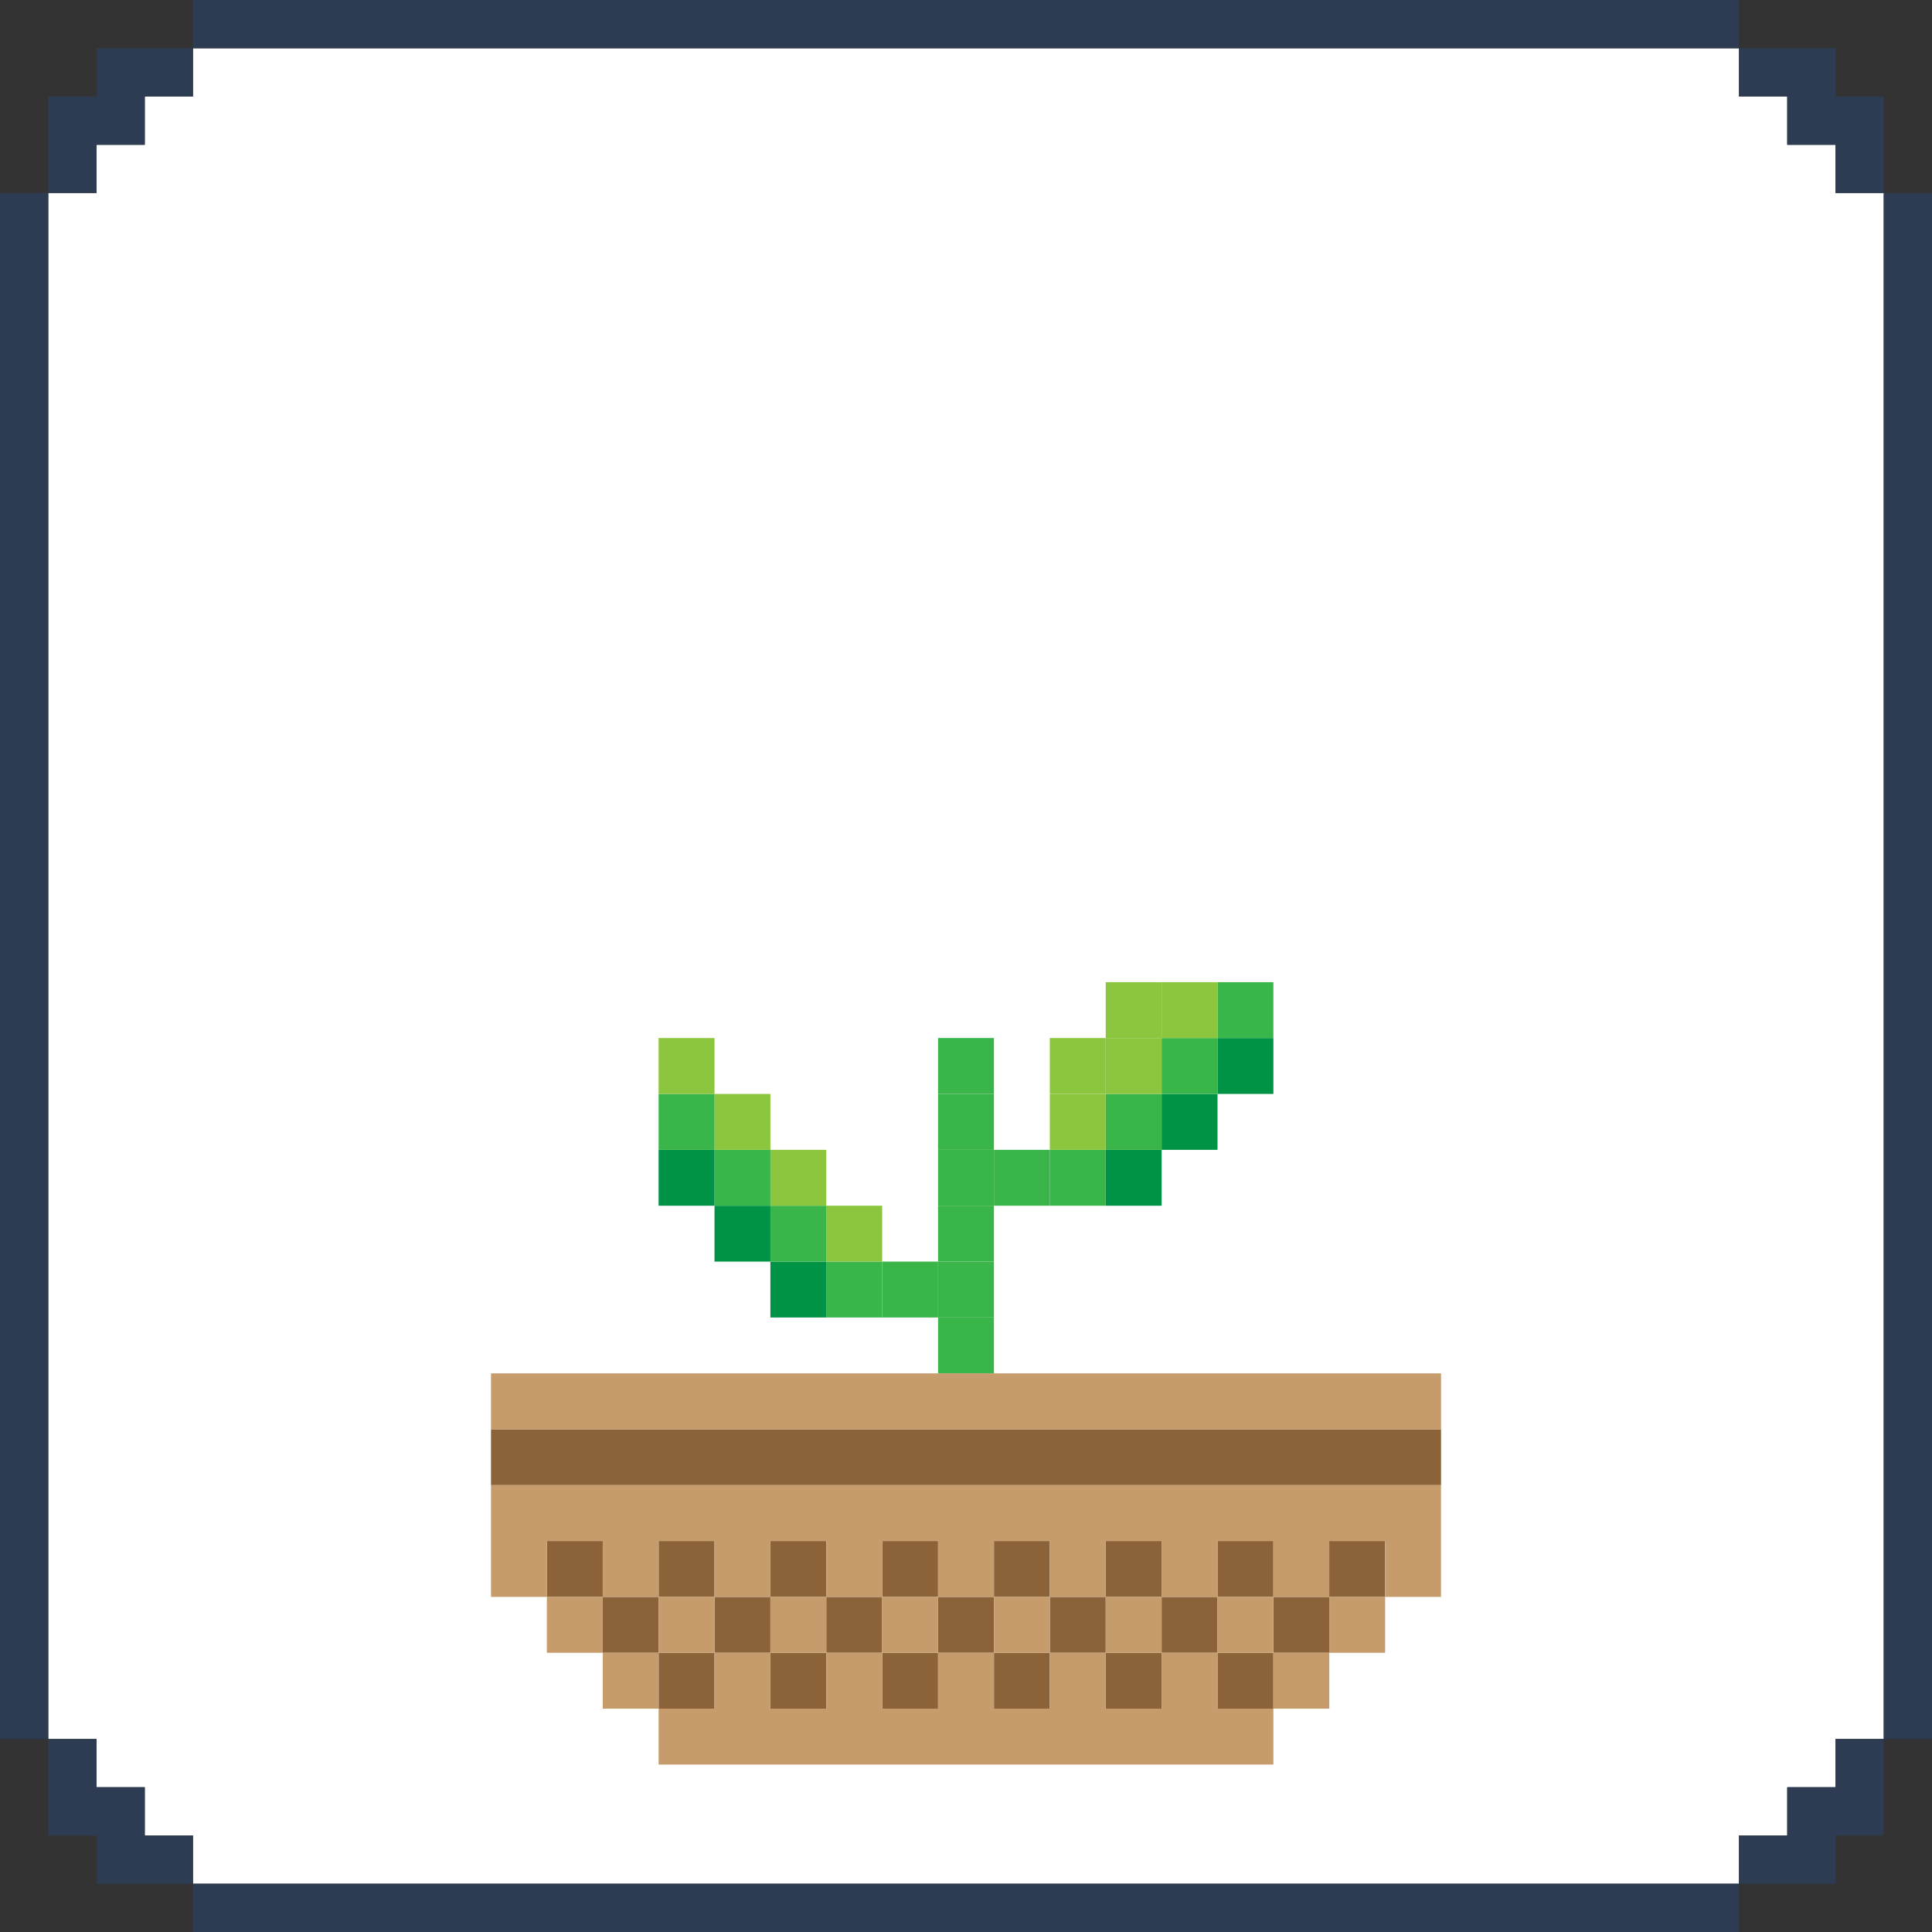 <?xml version="1.0" encoding="UTF-8"?>
<svg id="Layer_1" xmlns="http://www.w3.org/2000/svg" viewBox="0 0 600 600">
  <rect x="0" y="0" width="600" height="600" fill="#333333" stroke="none"/>
  <defs>
    <style>
      .cls-1 {
        fill: #39b54a;
      }

      .cls-2 {
        fill: #8cc63f;
      }

      .cls-3 {
        fill: #fff;
      }

      .cls-4 {
        fill: #c69c6d;
      }

      .cls-5 {
        fill: #009245;
      }

      .cls-6 {
        fill: #2d3c53;
      }

      .cls-7 {
        fill: #8c6239;
      }
    </style>
  </defs>
  <g id="Frame">
    <polygon class="cls-3" points="585.01 59.94 585.01 540.06 570.03 540.06 570.03 555.04 555.04 555.04 555.04 570.03 540.06 570.03 540.06 585.01 59.94 585.01 59.94 570.03 44.96 570.03 44.96 555.04 29.97 555.04 29.97 540.06 14.99 540.06 14.99 59.94 29.97 59.94 29.97 44.96 44.96 44.96 44.96 29.97 59.94 29.97 59.94 14.99 540.06 14.99 540.06 29.97 555.04 29.97 555.04 44.96 570.03 44.96 570.03 59.94 585.01 59.94"/>
    <g>
      <polygon class="cls-6" points="59.94 14.99 59.94 29.97 44.96 29.97 44.96 44.96 29.97 44.96 29.97 59.94 14.99 59.94 14.99 29.97 29.97 29.97 29.97 14.99 59.94 14.99"/>
      <rect class="cls-6" x="59.94" width="480.12" height="14.99"/>
      <polygon class="cls-6" points="59.94 570.03 59.94 585.01 29.97 585.01 29.97 570.03 14.99 570.03 14.99 540.06 29.97 540.06 29.97 555.04 44.96 555.04 44.96 570.03 59.94 570.03"/>
      <rect class="cls-6" y="59.94" width="14.99" height="480.12"/>
      <polygon class="cls-6" points="585.01 540.06 585.01 570.03 570.03 570.03 570.03 585.01 540.06 585.01 540.06 570.03 555.04 570.03 555.04 555.04 570.03 555.04 570.03 540.06 585.01 540.06"/>
      <rect class="cls-6" x="59.94" y="585.01" width="480.12" height="14.99"/>
      <polygon class="cls-6" points="585.01 29.97 585.01 59.94 570.03 59.94 570.03 44.96 555.04 44.96 555.04 29.97 540.06 29.97 540.06 14.99 570.03 14.99 570.03 29.97 585.01 29.97"/>
      <rect class="cls-6" x="585.01" y="59.94" width="14.99" height="480.12"/>
    </g>
  </g>
  <g>
    <rect class="cls-5" x="378.1" y="322.37" width="17.36" height="17.36"/>
    <rect class="cls-1" x="378.1" y="305.02" width="17.36" height="17.36"/>
    <rect class="cls-5" x="360.75" y="339.73" width="17.36" height="17.36"/>
    <rect class="cls-1" x="360.75" y="322.37" width="17.36" height="17.36"/>
    <rect class="cls-2" x="360.75" y="305.02" width="17.36" height="17.36"/>
    <rect class="cls-5" x="343.39" y="357.09" width="17.36" height="17.36"/>
    <rect class="cls-1" x="343.39" y="339.73" width="17.36" height="17.36"/>
    <rect class="cls-2" x="343.39" y="322.37" width="17.36" height="17.36"/>
    <rect class="cls-2" x="343.39" y="305.02" width="17.36" height="17.36"/>
    <rect class="cls-1" x="326.03" y="357.09" width="17.36" height="17.36"/>
    <rect class="cls-2" x="326.03" y="339.73" width="17.36" height="17.36"/>
    <rect class="cls-2" x="326.03" y="322.37" width="17.36" height="17.36"/>
    <rect class="cls-1" x="308.68" y="357.09" width="17.36" height="17.36"/>
    <rect class="cls-1" x="291.32" y="409.15" width="17.36" height="17.36"/>
    <rect class="cls-1" x="291.32" y="391.8" width="17.36" height="17.36"/>
    <rect class="cls-1" x="291.32" y="374.44" width="17.36" height="17.36"/>
    <rect class="cls-1" x="291.32" y="357.09" width="17.36" height="17.36"/>
    <rect class="cls-1" x="291.32" y="339.73" width="17.36" height="17.36"/>
    <rect class="cls-1" x="291.32" y="322.37" width="17.36" height="17.36"/>
    <rect class="cls-1" x="273.97" y="391.8" width="17.36" height="17.36"/>
    <rect class="cls-1" x="256.61" y="391.8" width="17.36" height="17.36"/>
    <rect class="cls-2" x="256.61" y="374.44" width="17.36" height="17.36"/>
    <rect class="cls-5" x="239.25" y="391.8" width="17.36" height="17.36"/>
    <rect class="cls-1" x="239.25" y="374.44" width="17.36" height="17.36"/>
    <rect class="cls-2" x="239.25" y="357.09" width="17.36" height="17.36"/>
    <rect class="cls-5" x="221.9" y="374.44" width="17.36" height="17.36"/>
    <rect class="cls-1" x="221.9" y="357.09" width="17.36" height="17.36"/>
    <rect class="cls-2" x="221.9" y="339.73" width="17.36" height="17.36"/>
    <rect class="cls-5" x="204.54" y="357.09" width="17.36" height="17.36"/>
    <rect class="cls-1" x="204.54" y="339.73" width="17.36" height="17.36"/>
    <rect class="cls-2" x="204.54" y="322.37" width="17.36" height="17.36"/>
    <g>
      <rect class="cls-7" x="152.48" y="443.87" width="295.05" height="17.36"/>
      <rect class="cls-7" x="412.81" y="478.58" width="17.36" height="17.36"/>
      <rect class="cls-7" x="395.46" y="495.93" width="17.36" height="17.36"/>
      <rect class="cls-7" x="378.1" y="513.29" width="17.36" height="17.36"/>
      <rect class="cls-7" x="378.1" y="478.58" width="17.36" height="17.36"/>
      <rect class="cls-7" x="360.75" y="495.93" width="17.36" height="17.36"/>
      <rect class="cls-7" x="343.39" y="513.29" width="17.36" height="17.36"/>
      <rect class="cls-7" x="343.39" y="478.58" width="17.36" height="17.36"/>
      <rect class="cls-7" x="326.03" y="495.93" width="17.36" height="17.36"/>
      <rect class="cls-7" x="308.68" y="513.29" width="17.36" height="17.36"/>
      <rect class="cls-7" x="308.68" y="478.58" width="17.36" height="17.36"/>
      <rect class="cls-7" x="291.32" y="495.93" width="17.36" height="17.36"/>
      <rect class="cls-7" x="273.97" y="513.29" width="17.36" height="17.36"/>
      <rect class="cls-7" x="273.97" y="478.58" width="17.36" height="17.36"/>
      <rect class="cls-7" x="256.61" y="495.93" width="17.36" height="17.36"/>
      <rect class="cls-7" x="239.25" y="513.29" width="17.36" height="17.36"/>
      <rect class="cls-7" x="239.25" y="478.58" width="17.36" height="17.36"/>
      <rect class="cls-7" x="221.9" y="495.93" width="17.36" height="17.36"/>
      <rect class="cls-7" x="204.54" y="513.29" width="17.36" height="17.36"/>
      <rect class="cls-7" x="204.54" y="478.58" width="17.36" height="17.36"/>
      <rect class="cls-7" x="187.19" y="495.93" width="17.36" height="17.36"/>
      <rect class="cls-7" x="169.83" y="478.58" width="17.36" height="17.36"/>
    </g>
    <g>
      <rect class="cls-4" x="152.48" y="426.51" width="295.05" height="17.36"/>
      <rect class="cls-4" x="412.81" y="495.93" width="17.36" height="17.36"/>
      <polygon class="cls-4" points="152.48 461.22 152.48 495.93 169.83 495.93 169.83 478.58 187.19 478.58 187.19 495.93 204.54 495.93 204.54 478.58 221.9 478.58 221.9 495.93 239.25 495.93 239.25 478.58 256.61 478.58 256.61 495.93 273.97 495.93 273.97 478.58 291.32 478.58 291.32 495.93 308.68 495.93 308.68 478.58 326.03 478.58 326.03 495.93 343.39 495.93 343.39 478.58 360.75 478.58 360.75 495.93 378.1 495.93 378.1 478.58 395.46 478.58 395.46 495.93 412.81 495.93 412.81 478.58 430.17 478.58 430.17 495.93 447.52 495.93 447.52 461.22 152.48 461.22"/>
      <rect class="cls-4" x="395.46" y="513.29" width="17.36" height="17.36"/>
      <rect class="cls-4" x="378.1" y="495.93" width="17.36" height="17.36"/>
      <polygon class="cls-4" points="378.1 513.29 360.75 513.29 360.75 530.64 343.39 530.64 343.39 513.29 326.03 513.29 326.03 530.64 308.68 530.64 308.68 513.29 291.32 513.29 291.32 530.64 273.97 530.64 273.97 513.29 256.61 513.29 256.61 530.64 239.25 530.64 239.25 513.29 221.9 513.29 221.9 530.64 204.54 530.64 204.54 548 395.46 548 395.46 530.64 378.1 530.64 378.1 513.29"/>
      <rect class="cls-4" x="343.39" y="495.93" width="17.36" height="17.36"/>
      <rect class="cls-4" x="308.68" y="495.93" width="17.36" height="17.36"/>
      <rect class="cls-4" x="273.97" y="495.93" width="17.36" height="17.36"/>
      <rect class="cls-4" x="239.25" y="495.93" width="17.36" height="17.36"/>
      <rect class="cls-4" x="204.54" y="495.93" width="17.36" height="17.36"/>
      <rect class="cls-4" x="187.19" y="513.29" width="17.36" height="17.36"/>
      <rect class="cls-4" x="169.83" y="495.93" width="17.36" height="17.36"/>
    </g>
  </g>
</svg>
